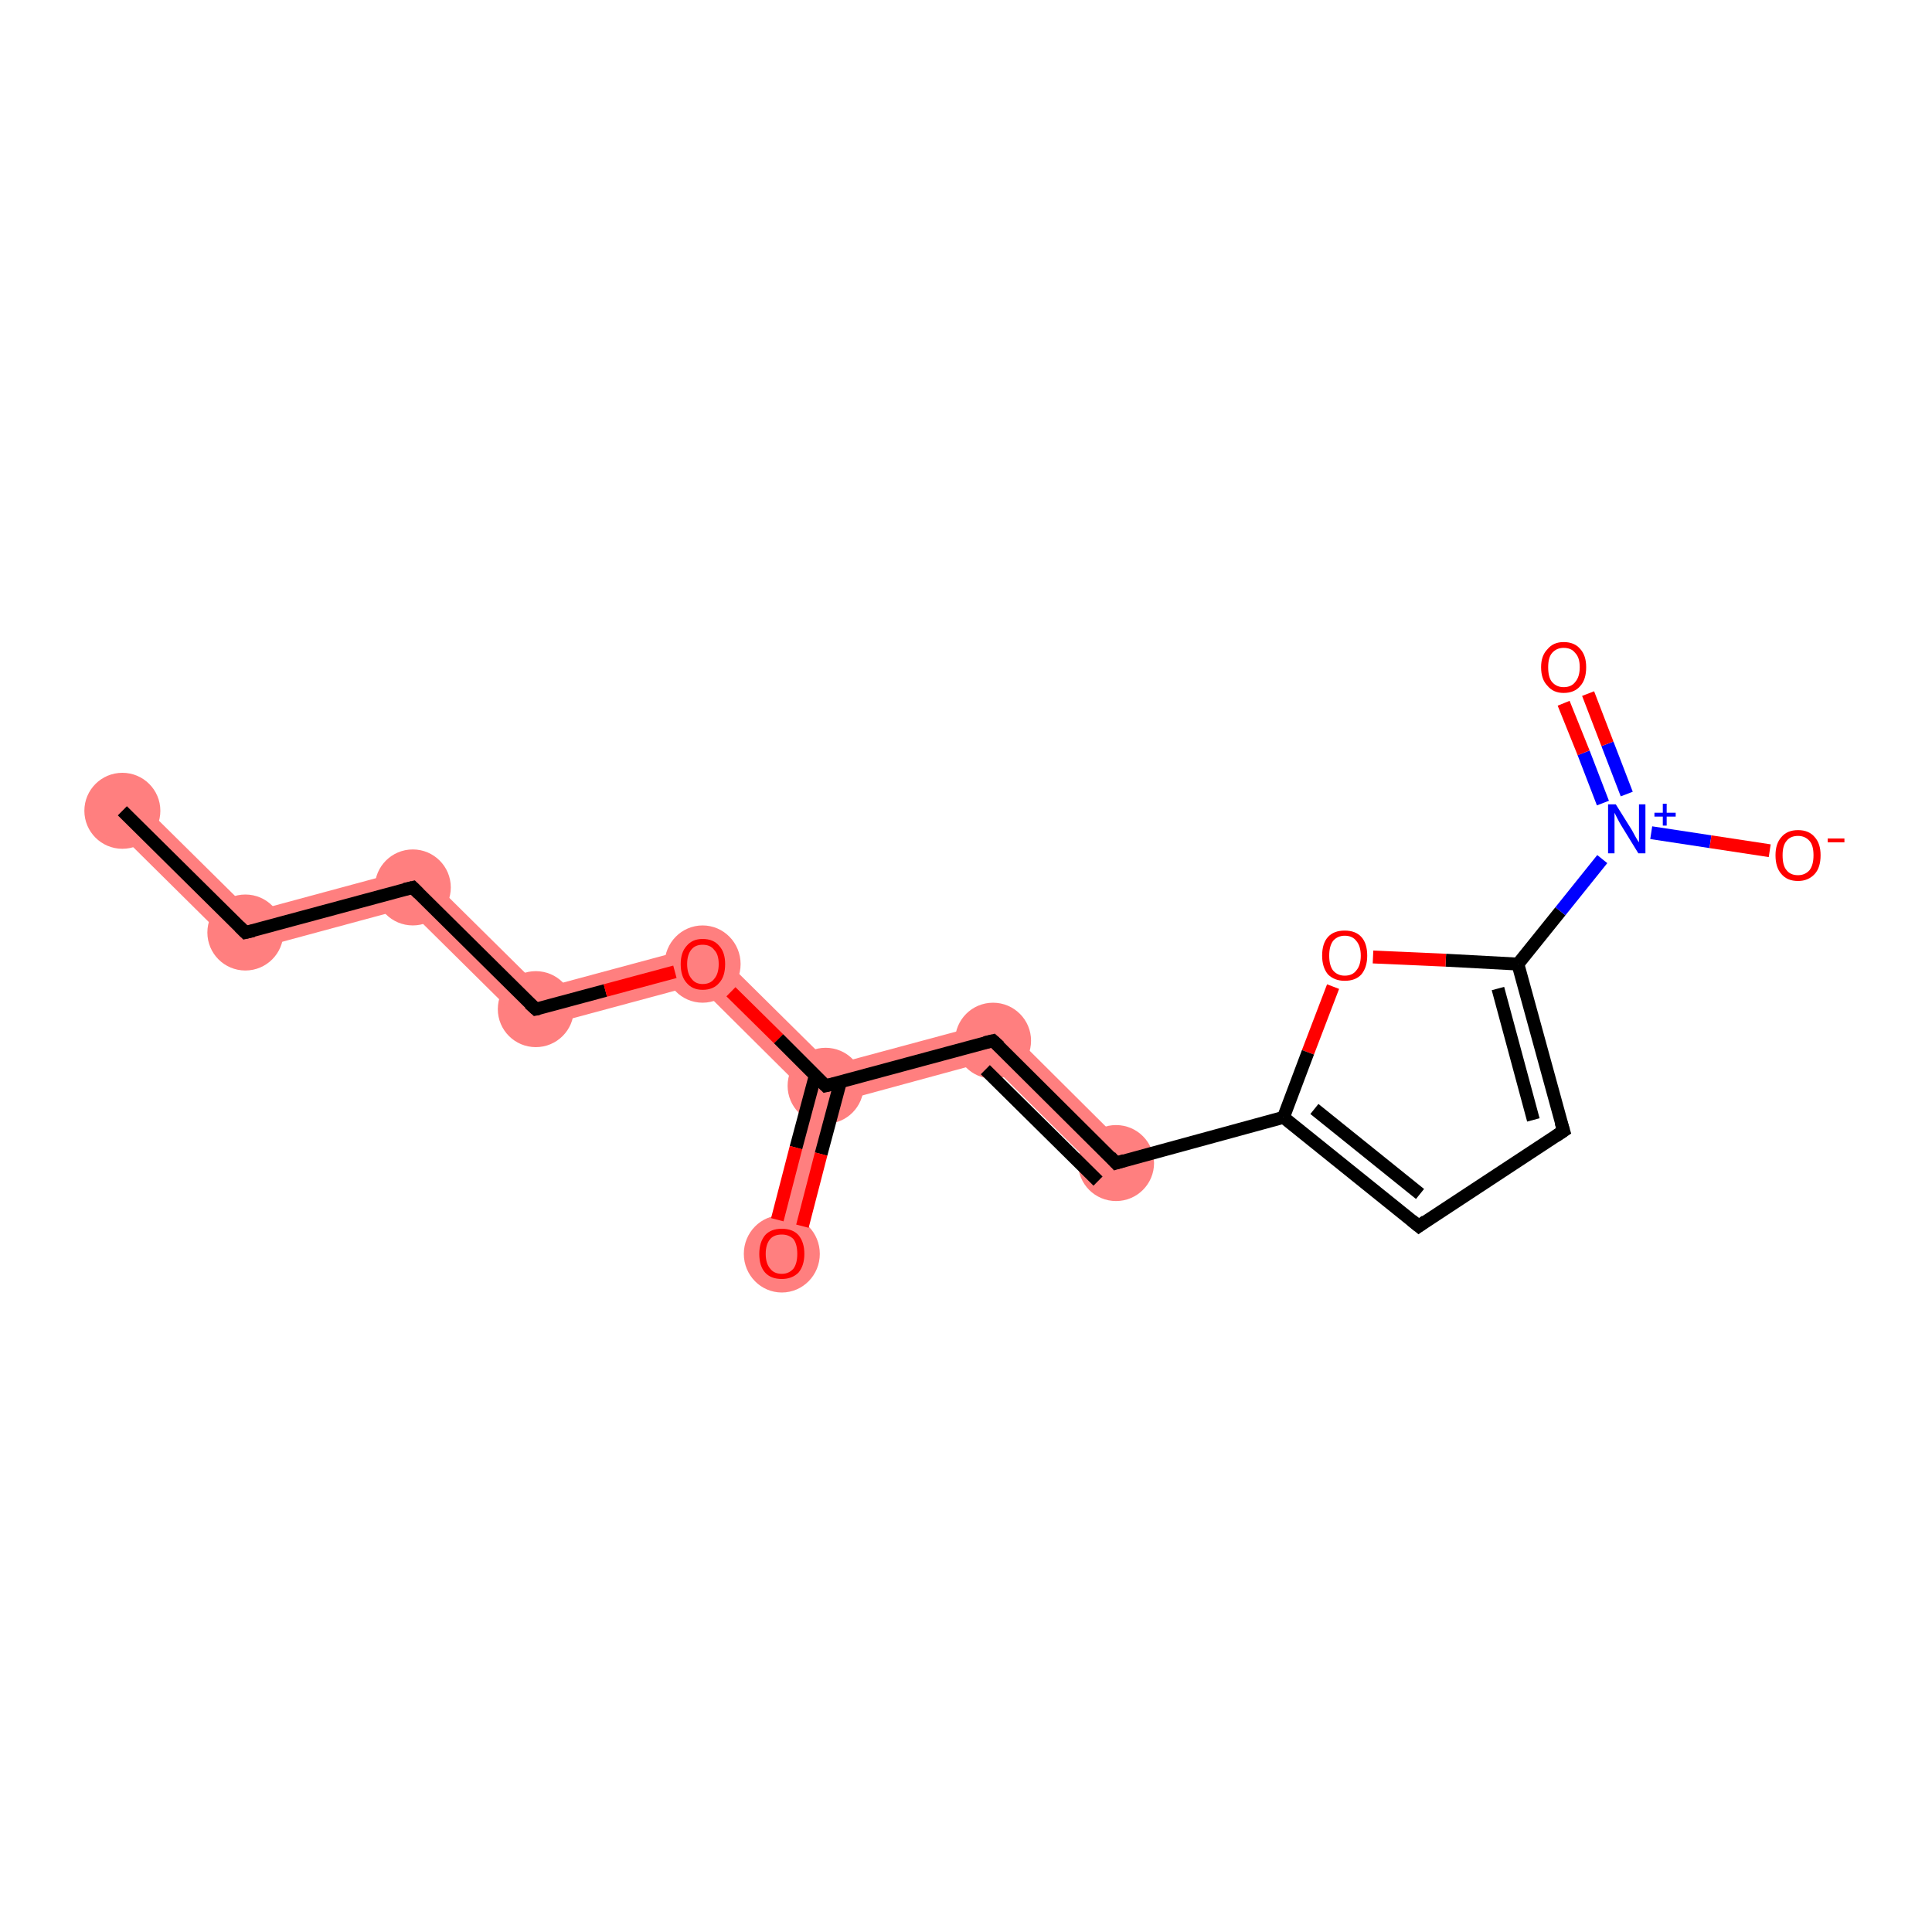<?xml version='1.0' encoding='iso-8859-1'?>
<svg version='1.1' baseProfile='full'
              xmlns='http://www.w3.org/2000/svg'
                      xmlns:rdkit='http://www.rdkit.org/xml'
                      xmlns:xlink='http://www.w3.org/1999/xlink'
                  xml:space='preserve'
width='300px' height='300px' viewBox='0 0 300 300'>
<!-- END OF HEADER -->
<rect style='opacity:1.0;fill:#FFFFFF;stroke:none' width='300.0' height='300.0' x='0.0' y='0.0'> </rect>
<path class='bond-0 atom-0 atom-1' d='M 21.0,123.8 L 39.0,141.6 L 37.3,148.0 L 17.0,127.9 Z' style='fill:#FF7F7F;fill-rule:evenodd;fill-opacity:1;stroke:#FF7F7F;stroke-width:0.0px;stroke-linecap:butt;stroke-linejoin:miter;stroke-opacity:1;' />
<path class='bond-1 atom-1 atom-2' d='M 64.9,134.6 L 63.2,141.0 L 37.3,148.0 L 39.0,141.6 Z' style='fill:#FF7F7F;fill-rule:evenodd;fill-opacity:1;stroke:#FF7F7F;stroke-width:0.0px;stroke-linecap:butt;stroke-linejoin:miter;stroke-opacity:1;' />
<path class='bond-2 atom-2 atom-3' d='M 64.9,134.6 L 84.0,153.5 L 82.3,159.9 L 63.2,141.0 Z' style='fill:#FF7F7F;fill-rule:evenodd;fill-opacity:1;stroke:#FF7F7F;stroke-width:0.0px;stroke-linecap:butt;stroke-linejoin:miter;stroke-opacity:1;' />
<path class='bond-3 atom-3 atom-4' d='M 110.0,146.5 L 108.3,152.9 L 82.3,159.9 L 84.0,153.5 Z' style='fill:#FF7F7F;fill-rule:evenodd;fill-opacity:1;stroke:#FF7F7F;stroke-width:0.0px;stroke-linecap:butt;stroke-linejoin:miter;stroke-opacity:1;' />
<path class='bond-4 atom-4 atom-5' d='M 110.0,146.5 L 129.1,165.4 L 128.2,168.6 L 125.0,169.5 L 108.3,152.9 Z' style='fill:#FF7F7F;fill-rule:evenodd;fill-opacity:1;stroke:#FF7F7F;stroke-width:0.0px;stroke-linecap:butt;stroke-linejoin:miter;stroke-opacity:1;' />
<path class='bond-5 atom-5 atom-6' d='M 128.2,168.6 L 130.6,171.0 L 124.1,195.4 L 118.6,193.9 L 125.0,169.5 Z' style='fill:#FF7F7F;fill-rule:evenodd;fill-opacity:1;stroke:#FF7F7F;stroke-width:0.0px;stroke-linecap:butt;stroke-linejoin:miter;stroke-opacity:1;' />
<path class='bond-6 atom-5 atom-7' d='M 155.1,158.4 L 153.4,164.8 L 130.6,171.0 L 128.2,168.6 L 129.1,165.4 Z' style='fill:#FF7F7F;fill-rule:evenodd;fill-opacity:1;stroke:#FF7F7F;stroke-width:0.0px;stroke-linecap:butt;stroke-linejoin:miter;stroke-opacity:1;' />
<path class='bond-7 atom-7 atom-8' d='M 155.1,158.4 L 175.3,178.5 L 171.3,182.6 L 153.4,164.8 Z' style='fill:#FF7F7F;fill-rule:evenodd;fill-opacity:1;stroke:#FF7F7F;stroke-width:0.0px;stroke-linecap:butt;stroke-linejoin:miter;stroke-opacity:1;' />
<ellipse cx='19.0' cy='125.9' rx='5.4' ry='5.4' class='atom-0'  style='fill:#FF7F7F;fill-rule:evenodd;stroke:#FF7F7F;stroke-width:1.0px;stroke-linecap:butt;stroke-linejoin:miter;stroke-opacity:1' />
<ellipse cx='38.1' cy='144.8' rx='5.4' ry='5.4' class='atom-1'  style='fill:#FF7F7F;fill-rule:evenodd;stroke:#FF7F7F;stroke-width:1.0px;stroke-linecap:butt;stroke-linejoin:miter;stroke-opacity:1' />
<ellipse cx='64.1' cy='137.8' rx='5.4' ry='5.4' class='atom-2'  style='fill:#FF7F7F;fill-rule:evenodd;stroke:#FF7F7F;stroke-width:1.0px;stroke-linecap:butt;stroke-linejoin:miter;stroke-opacity:1' />
<ellipse cx='83.2' cy='156.7' rx='5.4' ry='5.4' class='atom-3'  style='fill:#FF7F7F;fill-rule:evenodd;stroke:#FF7F7F;stroke-width:1.0px;stroke-linecap:butt;stroke-linejoin:miter;stroke-opacity:1' />
<ellipse cx='109.1' cy='149.7' rx='5.4' ry='5.5' class='atom-4'  style='fill:#FF7F7F;fill-rule:evenodd;stroke:#FF7F7F;stroke-width:1.0px;stroke-linecap:butt;stroke-linejoin:miter;stroke-opacity:1' />
<ellipse cx='128.2' cy='168.6' rx='5.4' ry='5.4' class='atom-5'  style='fill:#FF7F7F;fill-rule:evenodd;stroke:#FF7F7F;stroke-width:1.0px;stroke-linecap:butt;stroke-linejoin:miter;stroke-opacity:1' />
<ellipse cx='121.4' cy='194.7' rx='5.4' ry='5.5' class='atom-6'  style='fill:#FF7F7F;fill-rule:evenodd;stroke:#FF7F7F;stroke-width:1.0px;stroke-linecap:butt;stroke-linejoin:miter;stroke-opacity:1' />
<ellipse cx='154.2' cy='161.6' rx='5.4' ry='5.4' class='atom-7'  style='fill:#FF7F7F;fill-rule:evenodd;stroke:#FF7F7F;stroke-width:1.0px;stroke-linecap:butt;stroke-linejoin:miter;stroke-opacity:1' />
<ellipse cx='173.3' cy='180.6' rx='5.4' ry='5.4' class='atom-8'  style='fill:#FF7F7F;fill-rule:evenodd;stroke:#FF7F7F;stroke-width:1.0px;stroke-linecap:butt;stroke-linejoin:miter;stroke-opacity:1' />
<path class='bond-0 atom-0 atom-1' d='M 19.0,125.9 L 38.1,144.8' style='fill:none;fill-rule:evenodd;stroke:#000000;stroke-width:2.0px;stroke-linecap:butt;stroke-linejoin:miter;stroke-opacity:1' />
<path class='bond-1 atom-1 atom-2' d='M 38.1,144.8 L 64.1,137.8' style='fill:none;fill-rule:evenodd;stroke:#000000;stroke-width:2.0px;stroke-linecap:butt;stroke-linejoin:miter;stroke-opacity:1' />
<path class='bond-2 atom-2 atom-3' d='M 64.1,137.8 L 83.2,156.7' style='fill:none;fill-rule:evenodd;stroke:#000000;stroke-width:2.0px;stroke-linecap:butt;stroke-linejoin:miter;stroke-opacity:1' />
<path class='bond-3 atom-3 atom-4' d='M 83.2,156.7 L 94.0,153.8' style='fill:none;fill-rule:evenodd;stroke:#000000;stroke-width:2.0px;stroke-linecap:butt;stroke-linejoin:miter;stroke-opacity:1' />
<path class='bond-3 atom-3 atom-4' d='M 94.0,153.8 L 104.8,150.9' style='fill:none;fill-rule:evenodd;stroke:#FF0000;stroke-width:2.0px;stroke-linecap:butt;stroke-linejoin:miter;stroke-opacity:1' />
<path class='bond-4 atom-4 atom-5' d='M 113.5,154.0 L 120.9,161.3' style='fill:none;fill-rule:evenodd;stroke:#FF0000;stroke-width:2.0px;stroke-linecap:butt;stroke-linejoin:miter;stroke-opacity:1' />
<path class='bond-4 atom-4 atom-5' d='M 120.9,161.3 L 128.2,168.6' style='fill:none;fill-rule:evenodd;stroke:#000000;stroke-width:2.0px;stroke-linecap:butt;stroke-linejoin:miter;stroke-opacity:1' />
<path class='bond-5 atom-5 atom-6' d='M 126.6,167.0 L 123.6,178.2' style='fill:none;fill-rule:evenodd;stroke:#000000;stroke-width:2.0px;stroke-linecap:butt;stroke-linejoin:miter;stroke-opacity:1' />
<path class='bond-5 atom-5 atom-6' d='M 123.6,178.2 L 120.7,189.4' style='fill:none;fill-rule:evenodd;stroke:#FF0000;stroke-width:2.0px;stroke-linecap:butt;stroke-linejoin:miter;stroke-opacity:1' />
<path class='bond-5 atom-5 atom-6' d='M 130.5,168.0 L 127.5,179.2' style='fill:none;fill-rule:evenodd;stroke:#000000;stroke-width:2.0px;stroke-linecap:butt;stroke-linejoin:miter;stroke-opacity:1' />
<path class='bond-5 atom-5 atom-6' d='M 127.5,179.2 L 124.6,190.4' style='fill:none;fill-rule:evenodd;stroke:#FF0000;stroke-width:2.0px;stroke-linecap:butt;stroke-linejoin:miter;stroke-opacity:1' />
<path class='bond-6 atom-5 atom-7' d='M 128.2,168.6 L 154.2,161.6' style='fill:none;fill-rule:evenodd;stroke:#000000;stroke-width:2.0px;stroke-linecap:butt;stroke-linejoin:miter;stroke-opacity:1' />
<path class='bond-7 atom-7 atom-8' d='M 154.2,161.6 L 173.3,180.6' style='fill:none;fill-rule:evenodd;stroke:#000000;stroke-width:2.0px;stroke-linecap:butt;stroke-linejoin:miter;stroke-opacity:1' />
<path class='bond-7 atom-7 atom-8' d='M 153.0,166.1 L 170.5,183.4' style='fill:none;fill-rule:evenodd;stroke:#000000;stroke-width:2.0px;stroke-linecap:butt;stroke-linejoin:miter;stroke-opacity:1' />
<path class='bond-8 atom-8 atom-9' d='M 173.3,180.6 L 199.3,173.5' style='fill:none;fill-rule:evenodd;stroke:#000000;stroke-width:2.0px;stroke-linecap:butt;stroke-linejoin:miter;stroke-opacity:1' />
<path class='bond-9 atom-9 atom-10' d='M 199.3,173.5 L 220.3,190.4' style='fill:none;fill-rule:evenodd;stroke:#000000;stroke-width:2.0px;stroke-linecap:butt;stroke-linejoin:miter;stroke-opacity:1' />
<path class='bond-9 atom-9 atom-10' d='M 204.1,172.2 L 220.5,185.4' style='fill:none;fill-rule:evenodd;stroke:#000000;stroke-width:2.0px;stroke-linecap:butt;stroke-linejoin:miter;stroke-opacity:1' />
<path class='bond-10 atom-10 atom-11' d='M 220.3,190.4 L 242.8,175.6' style='fill:none;fill-rule:evenodd;stroke:#000000;stroke-width:2.0px;stroke-linecap:butt;stroke-linejoin:miter;stroke-opacity:1' />
<path class='bond-11 atom-11 atom-12' d='M 242.8,175.6 L 235.7,149.7' style='fill:none;fill-rule:evenodd;stroke:#000000;stroke-width:2.0px;stroke-linecap:butt;stroke-linejoin:miter;stroke-opacity:1' />
<path class='bond-11 atom-11 atom-12' d='M 238.1,173.9 L 232.6,153.5' style='fill:none;fill-rule:evenodd;stroke:#000000;stroke-width:2.0px;stroke-linecap:butt;stroke-linejoin:miter;stroke-opacity:1' />
<path class='bond-12 atom-12 atom-13' d='M 235.7,149.7 L 242.3,141.5' style='fill:none;fill-rule:evenodd;stroke:#000000;stroke-width:2.0px;stroke-linecap:butt;stroke-linejoin:miter;stroke-opacity:1' />
<path class='bond-12 atom-12 atom-13' d='M 242.3,141.5 L 248.8,133.4' style='fill:none;fill-rule:evenodd;stroke:#0000FF;stroke-width:2.0px;stroke-linecap:butt;stroke-linejoin:miter;stroke-opacity:1' />
<path class='bond-13 atom-13 atom-14' d='M 252.6,123.3 L 249.6,115.5' style='fill:none;fill-rule:evenodd;stroke:#0000FF;stroke-width:2.0px;stroke-linecap:butt;stroke-linejoin:miter;stroke-opacity:1' />
<path class='bond-13 atom-13 atom-14' d='M 249.6,115.5 L 246.6,107.7' style='fill:none;fill-rule:evenodd;stroke:#FF0000;stroke-width:2.0px;stroke-linecap:butt;stroke-linejoin:miter;stroke-opacity:1' />
<path class='bond-13 atom-13 atom-14' d='M 248.9,124.7 L 245.9,116.9' style='fill:none;fill-rule:evenodd;stroke:#0000FF;stroke-width:2.0px;stroke-linecap:butt;stroke-linejoin:miter;stroke-opacity:1' />
<path class='bond-13 atom-13 atom-14' d='M 245.9,116.9 L 242.8,109.2' style='fill:none;fill-rule:evenodd;stroke:#FF0000;stroke-width:2.0px;stroke-linecap:butt;stroke-linejoin:miter;stroke-opacity:1' />
<path class='bond-14 atom-13 atom-15' d='M 256.4,129.3 L 265.6,130.7' style='fill:none;fill-rule:evenodd;stroke:#0000FF;stroke-width:2.0px;stroke-linecap:butt;stroke-linejoin:miter;stroke-opacity:1' />
<path class='bond-14 atom-13 atom-15' d='M 265.6,130.7 L 274.8,132.1' style='fill:none;fill-rule:evenodd;stroke:#FF0000;stroke-width:2.0px;stroke-linecap:butt;stroke-linejoin:miter;stroke-opacity:1' />
<path class='bond-15 atom-12 atom-16' d='M 235.7,149.7 L 224.5,149.1' style='fill:none;fill-rule:evenodd;stroke:#000000;stroke-width:2.0px;stroke-linecap:butt;stroke-linejoin:miter;stroke-opacity:1' />
<path class='bond-15 atom-12 atom-16' d='M 224.5,149.1 L 213.2,148.6' style='fill:none;fill-rule:evenodd;stroke:#FF0000;stroke-width:2.0px;stroke-linecap:butt;stroke-linejoin:miter;stroke-opacity:1' />
<path class='bond-16 atom-16 atom-9' d='M 207.0,153.2 L 203.1,163.4' style='fill:none;fill-rule:evenodd;stroke:#FF0000;stroke-width:2.0px;stroke-linecap:butt;stroke-linejoin:miter;stroke-opacity:1' />
<path class='bond-16 atom-16 atom-9' d='M 203.1,163.4 L 199.3,173.5' style='fill:none;fill-rule:evenodd;stroke:#000000;stroke-width:2.0px;stroke-linecap:butt;stroke-linejoin:miter;stroke-opacity:1' />
<path d='M 37.2,143.9 L 38.1,144.8 L 39.4,144.5' style='fill:none;stroke:#000000;stroke-width:2.0px;stroke-linecap:butt;stroke-linejoin:miter;stroke-opacity:1;' />
<path d='M 62.8,138.1 L 64.1,137.8 L 65.0,138.7' style='fill:none;stroke:#000000;stroke-width:2.0px;stroke-linecap:butt;stroke-linejoin:miter;stroke-opacity:1;' />
<path d='M 82.2,155.8 L 83.2,156.7 L 83.7,156.6' style='fill:none;stroke:#000000;stroke-width:2.0px;stroke-linecap:butt;stroke-linejoin:miter;stroke-opacity:1;' />
<path d='M 127.9,168.3 L 128.2,168.6 L 129.5,168.3' style='fill:none;stroke:#000000;stroke-width:2.0px;stroke-linecap:butt;stroke-linejoin:miter;stroke-opacity:1;' />
<path d='M 152.9,161.9 L 154.2,161.6 L 155.2,162.5' style='fill:none;stroke:#000000;stroke-width:2.0px;stroke-linecap:butt;stroke-linejoin:miter;stroke-opacity:1;' />
<path d='M 172.4,179.6 L 173.3,180.6 L 174.6,180.2' style='fill:none;stroke:#000000;stroke-width:2.0px;stroke-linecap:butt;stroke-linejoin:miter;stroke-opacity:1;' />
<path d='M 219.2,189.5 L 220.3,190.4 L 221.4,189.6' style='fill:none;stroke:#000000;stroke-width:2.0px;stroke-linecap:butt;stroke-linejoin:miter;stroke-opacity:1;' />
<path d='M 241.6,176.4 L 242.8,175.6 L 242.4,174.3' style='fill:none;stroke:#000000;stroke-width:2.0px;stroke-linecap:butt;stroke-linejoin:miter;stroke-opacity:1;' />
<path class='atom-4' d='M 105.7 149.7
Q 105.7 147.9, 106.6 146.9
Q 107.5 145.8, 109.1 145.8
Q 110.8 145.8, 111.7 146.9
Q 112.6 147.9, 112.6 149.7
Q 112.6 151.6, 111.7 152.6
Q 110.8 153.7, 109.1 153.7
Q 107.5 153.7, 106.6 152.6
Q 105.7 151.6, 105.7 149.7
M 109.1 152.8
Q 110.3 152.8, 110.9 152.0
Q 111.6 151.2, 111.6 149.7
Q 111.6 148.2, 110.9 147.5
Q 110.3 146.7, 109.1 146.7
Q 108.0 146.7, 107.4 147.4
Q 106.7 148.2, 106.7 149.7
Q 106.7 151.2, 107.4 152.0
Q 108.0 152.8, 109.1 152.8
' fill='#FF0000'/>
<path class='atom-6' d='M 117.9 194.7
Q 117.9 192.9, 118.8 191.8
Q 119.7 190.8, 121.4 190.8
Q 123.1 190.8, 124.0 191.8
Q 124.9 192.9, 124.9 194.7
Q 124.9 196.5, 124.0 197.6
Q 123.0 198.6, 121.4 198.6
Q 119.7 198.6, 118.8 197.6
Q 117.9 196.6, 117.9 194.7
M 121.4 197.8
Q 122.5 197.8, 123.2 197.0
Q 123.8 196.2, 123.8 194.7
Q 123.8 193.2, 123.2 192.4
Q 122.5 191.7, 121.4 191.7
Q 120.2 191.7, 119.6 192.4
Q 118.9 193.2, 118.9 194.7
Q 118.9 196.2, 119.6 197.0
Q 120.2 197.8, 121.4 197.8
' fill='#FF0000'/>
<path class='atom-13' d='M 250.9 124.9
L 253.4 128.9
Q 253.6 129.3, 254.0 130.0
Q 254.4 130.7, 254.5 130.8
L 254.5 124.9
L 255.5 124.9
L 255.5 132.5
L 254.4 132.5
L 251.7 128.1
Q 251.4 127.6, 251.1 127.0
Q 250.8 126.4, 250.7 126.2
L 250.7 132.5
L 249.7 132.5
L 249.7 124.9
L 250.9 124.9
' fill='#0000FF'/>
<path class='atom-13' d='M 256.9 126.2
L 258.2 126.2
L 258.2 124.8
L 258.8 124.8
L 258.8 126.2
L 260.2 126.2
L 260.2 126.8
L 258.8 126.8
L 258.8 128.2
L 258.2 128.2
L 258.2 126.8
L 256.9 126.8
L 256.9 126.2
' fill='#0000FF'/>
<path class='atom-14' d='M 239.3 103.6
Q 239.3 101.8, 240.3 100.8
Q 241.2 99.7, 242.8 99.7
Q 244.5 99.7, 245.4 100.8
Q 246.3 101.8, 246.3 103.6
Q 246.3 105.5, 245.4 106.5
Q 244.5 107.6, 242.8 107.6
Q 241.2 107.6, 240.3 106.5
Q 239.3 105.5, 239.3 103.6
M 242.8 106.7
Q 244.0 106.7, 244.6 105.9
Q 245.3 105.1, 245.3 103.6
Q 245.3 102.1, 244.6 101.4
Q 244.0 100.6, 242.8 100.6
Q 241.7 100.6, 241.0 101.4
Q 240.4 102.1, 240.4 103.6
Q 240.4 105.2, 241.0 105.9
Q 241.7 106.7, 242.8 106.7
' fill='#FF0000'/>
<path class='atom-15' d='M 275.7 132.8
Q 275.7 131.0, 276.6 130.0
Q 277.5 128.9, 279.2 128.9
Q 280.9 128.9, 281.8 130.0
Q 282.7 131.0, 282.7 132.8
Q 282.7 134.7, 281.8 135.7
Q 280.8 136.8, 279.2 136.8
Q 277.5 136.8, 276.6 135.7
Q 275.7 134.7, 275.7 132.8
M 279.2 135.9
Q 280.3 135.9, 281.0 135.1
Q 281.6 134.3, 281.6 132.8
Q 281.6 131.3, 281.0 130.6
Q 280.3 129.8, 279.2 129.8
Q 278.0 129.8, 277.4 130.6
Q 276.8 131.3, 276.8 132.8
Q 276.8 134.4, 277.4 135.1
Q 278.0 135.9, 279.2 135.9
' fill='#FF0000'/>
<path class='atom-15' d='M 283.8 130.2
L 286.4 130.2
L 286.4 130.8
L 283.8 130.8
L 283.8 130.2
' fill='#FF0000'/>
<path class='atom-16' d='M 205.3 148.4
Q 205.3 146.5, 206.2 145.5
Q 207.1 144.5, 208.8 144.5
Q 210.5 144.5, 211.4 145.5
Q 212.3 146.5, 212.3 148.4
Q 212.3 150.2, 211.4 151.3
Q 210.5 152.3, 208.8 152.3
Q 207.2 152.3, 206.2 151.3
Q 205.3 150.2, 205.3 148.4
M 208.8 151.5
Q 210.0 151.5, 210.6 150.7
Q 211.3 149.9, 211.3 148.4
Q 211.3 146.9, 210.6 146.1
Q 210.0 145.3, 208.8 145.3
Q 207.7 145.3, 207.0 146.1
Q 206.4 146.9, 206.4 148.4
Q 206.4 149.9, 207.0 150.7
Q 207.7 151.5, 208.8 151.5
' fill='#FF0000'/>
</svg>
